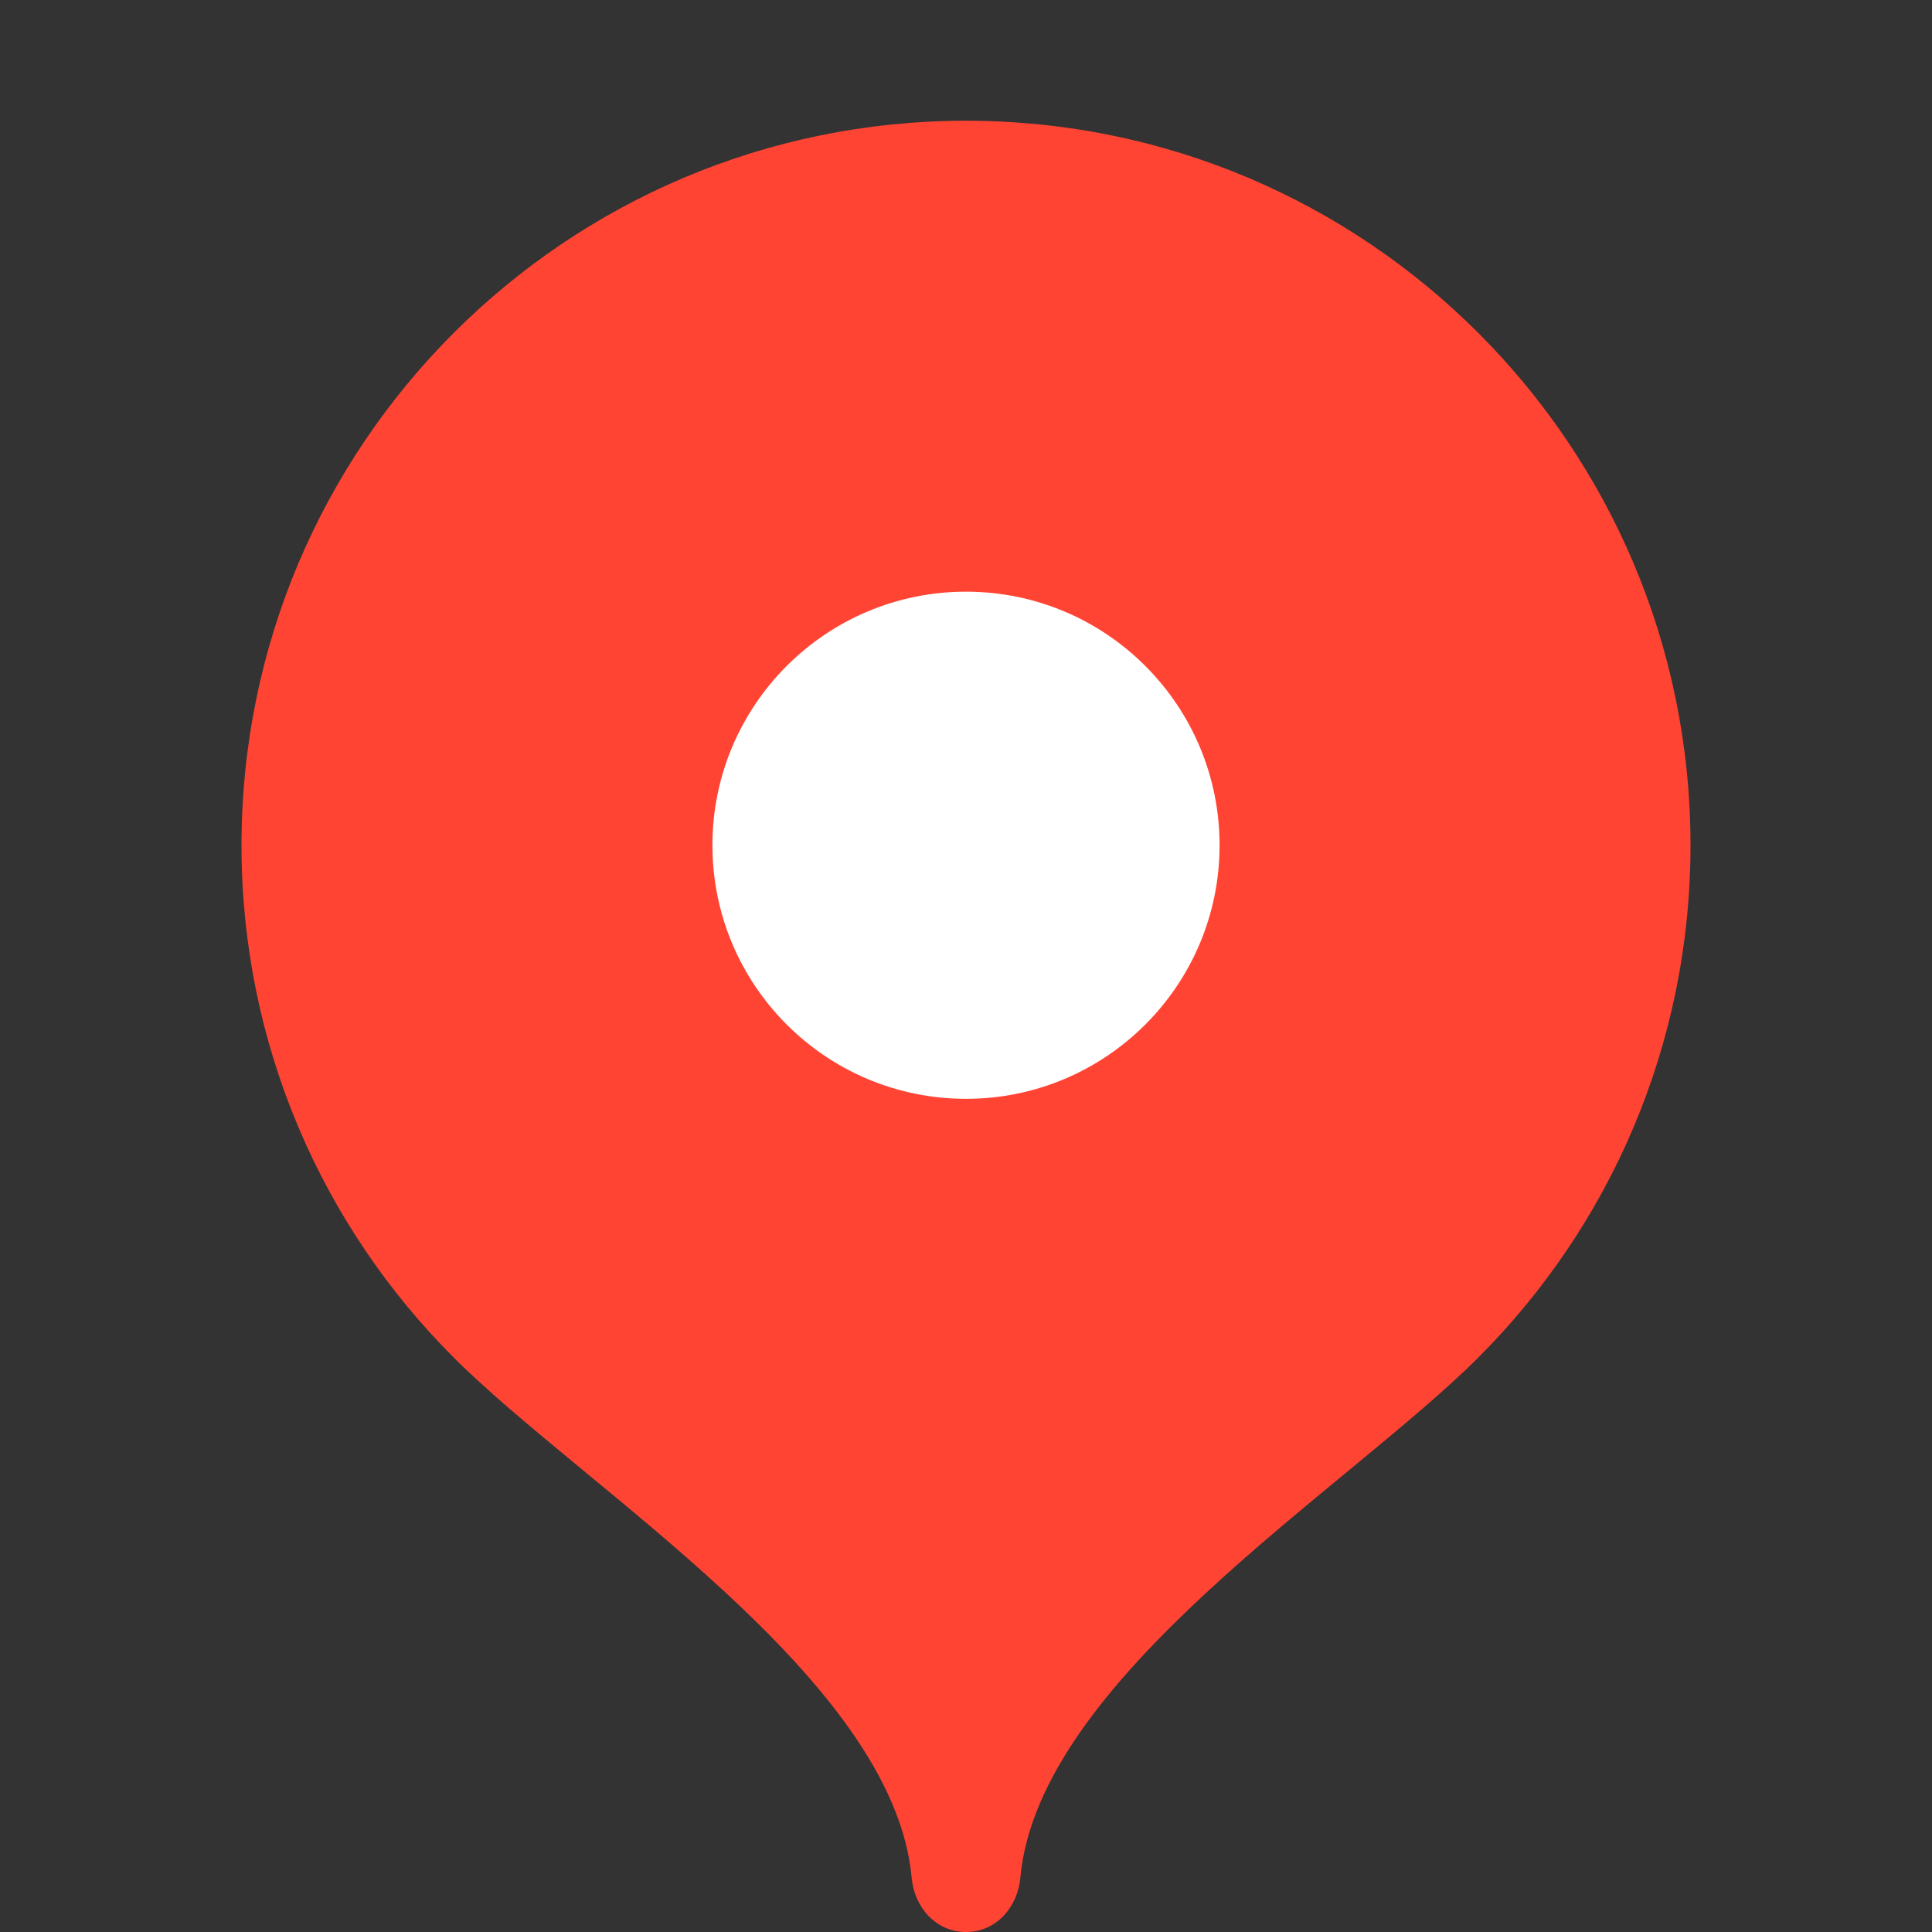 <svg width="60" height="60" viewBox="0 0 60 60" fill="none" xmlns="http://www.w3.org/2000/svg">
<rect x="0" y="0" width="60" height="60" fill="#333333" stroke="none"/>
<path d="M30 3.75C17.573 3.75 7.5 13.823 7.5 26.25C7.5 32.461 10.017 38.085 14.087 42.156C18.158 46.23 27.75 52.125 28.312 58.312C28.397 59.24 29.069 60 30 60C30.931 60 31.603 59.24 31.688 58.312C32.25 52.125 41.842 46.23 45.913 42.156C49.983 38.085 52.5 32.461 52.5 26.25C52.5 13.823 42.427 3.75 30 3.75Z" fill="#FF4433"/>
<path d="M30 34.125C34.349 34.125 37.875 30.599 37.875 26.25C37.875 21.901 34.349 18.375 30 18.375C25.651 18.375 22.125 21.901 22.125 26.25C22.125 30.599 25.651 34.125 30 34.125Z" fill="white"/>
</svg>
